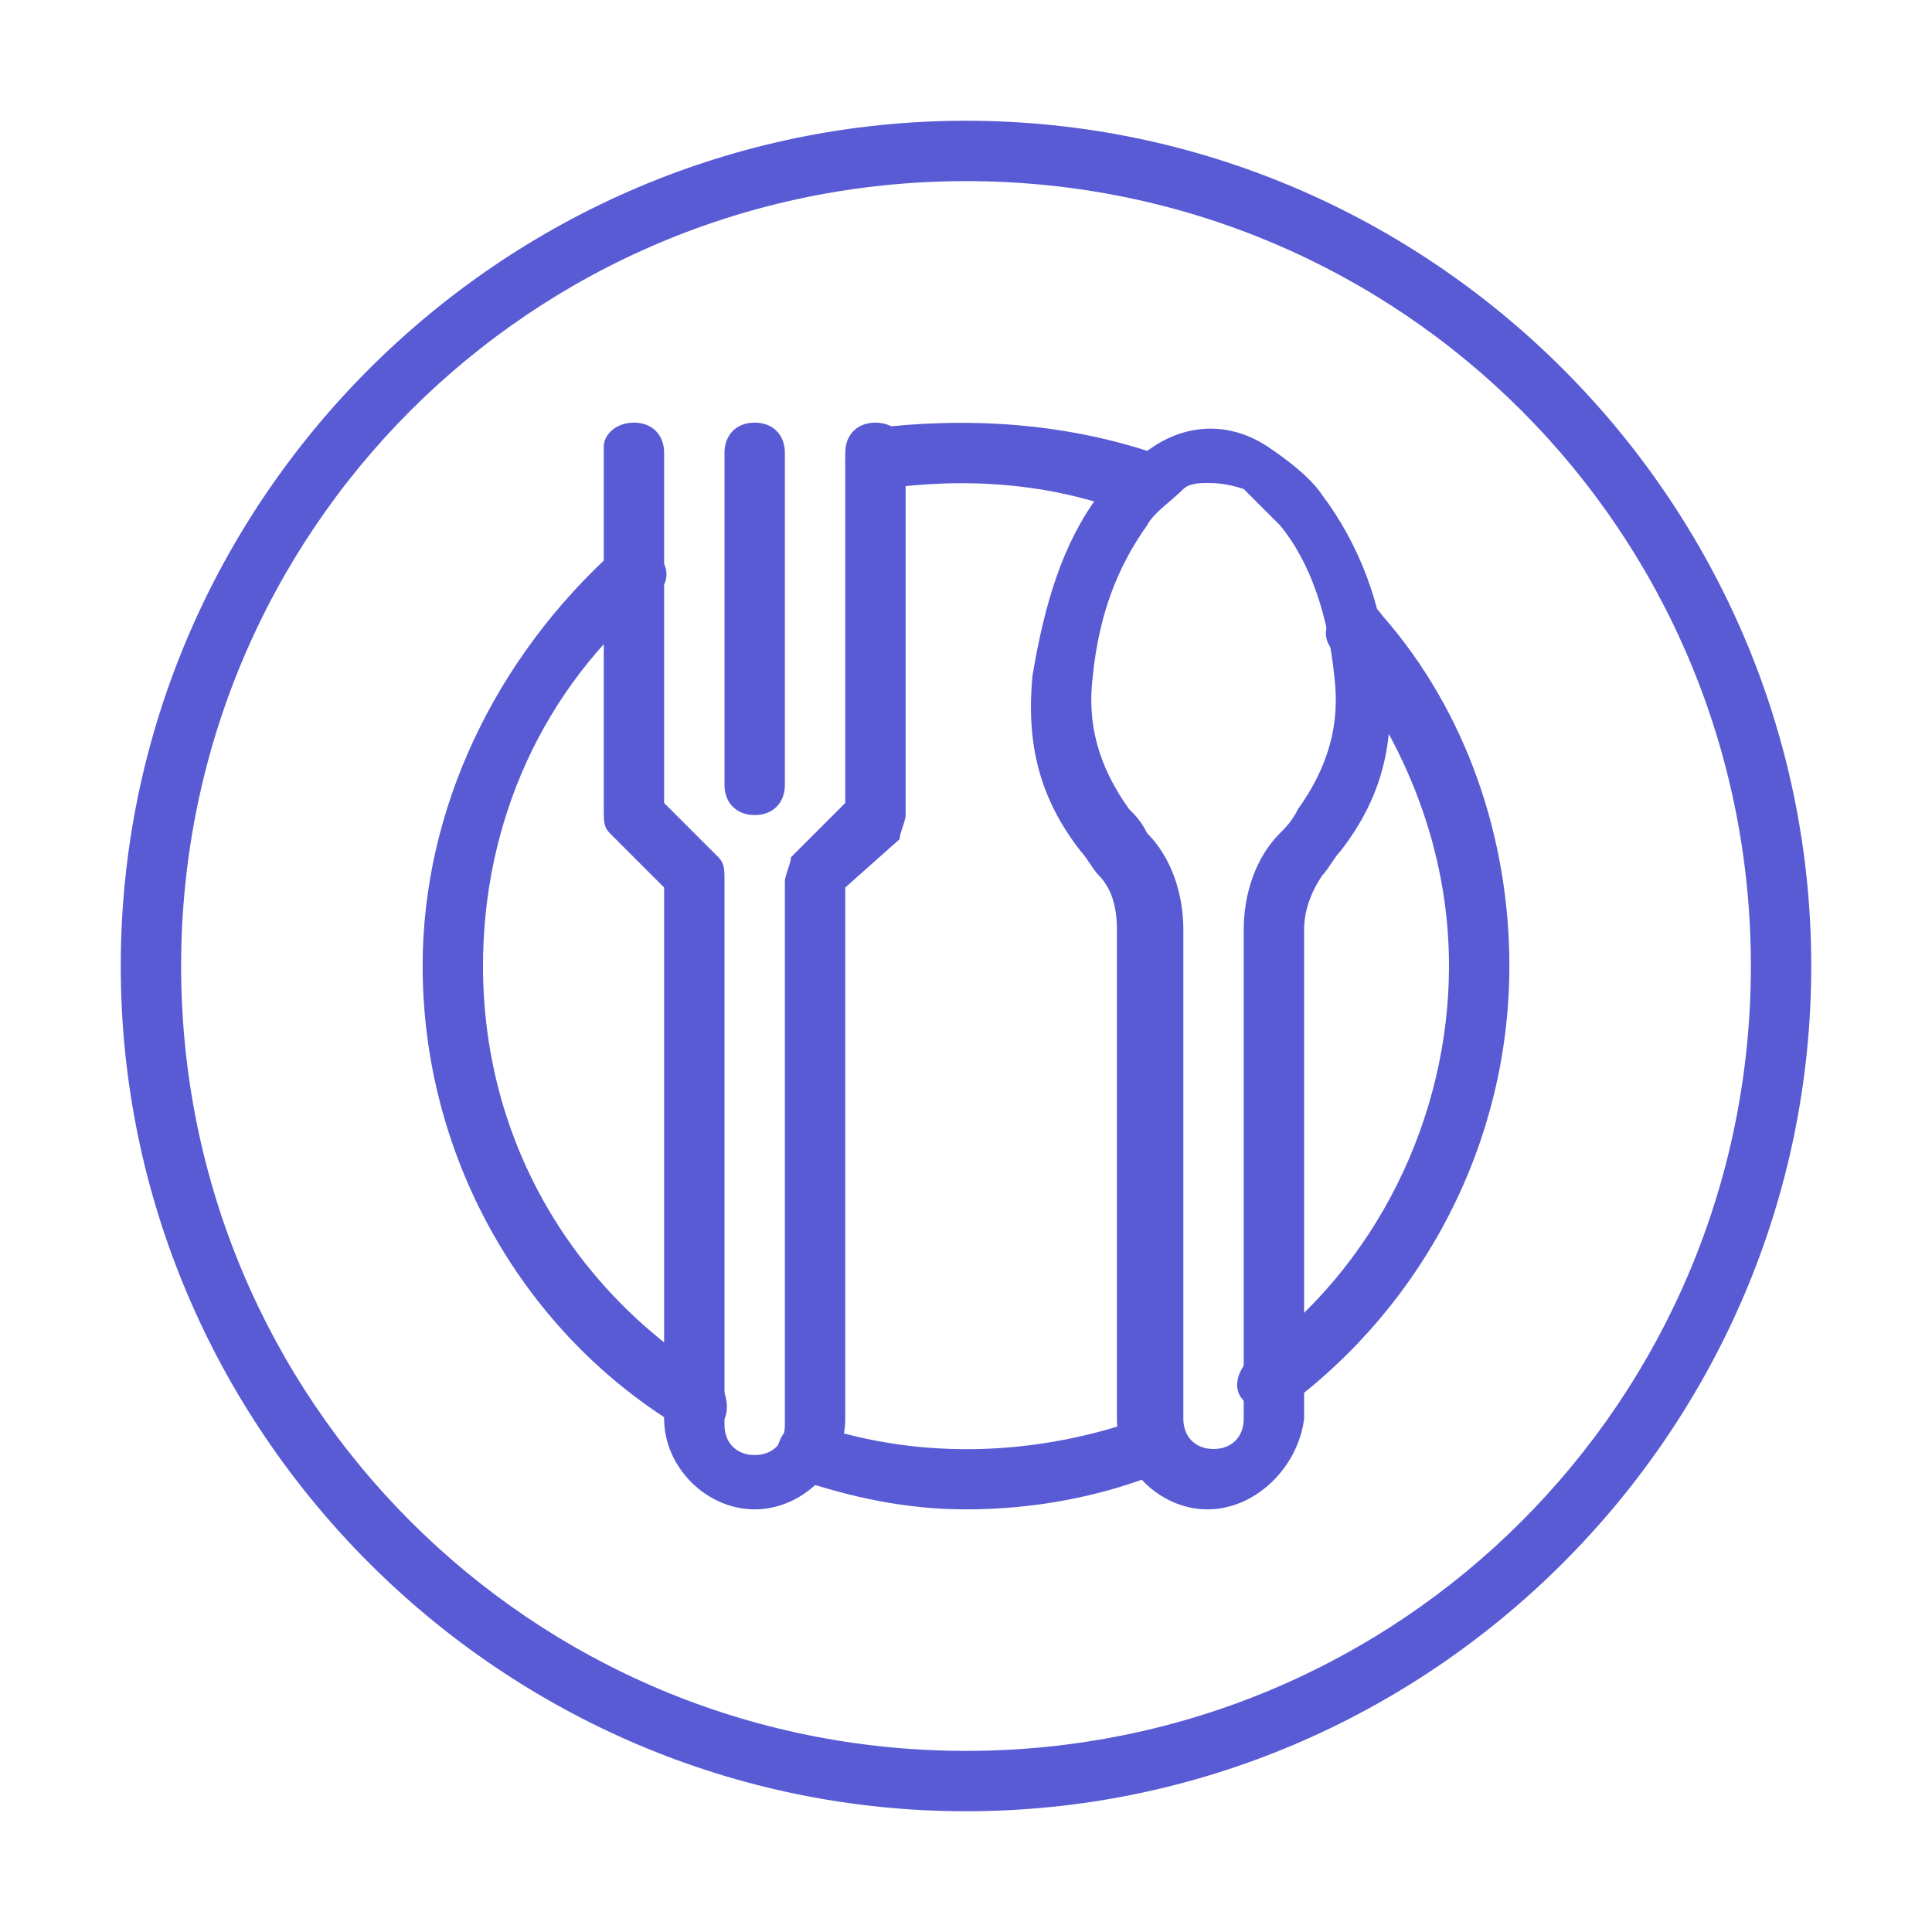<svg xmlns="http://www.w3.org/2000/svg" viewBox="0 0 32 32"><path fill="#595bd4" d="M16 30C8.3 30 2 23.7 2 16S8.3 2 16 2s14 6.3 14 14-6.3 14-14 14zm0-27C8.8 3 3 8.8 3 16s5.8 13 13 13 13-5.8 13-13S23.2 3 16 3z" class="color000000 svgShape"/><path fill="#595bd4" d="M16 25c-1 0-1.9-.2-2.8-.5-.3-.1-.4-.4-.3-.6.1-.3.4-.4.6-.3 1.8.6 3.7.5 5.4-.1.3-.1.5 0 .6.3s0 .5-.3.6c-1 .4-2.1.6-3.2.6zM21 23.4c-.2 0-.3-.1-.4-.2-.2-.2-.1-.5.1-.7 2.1-1.5 3.3-4 3.3-6.5 0-1.9-.7-3.7-1.9-5.2-.2-.2-.2-.5.1-.7.2-.2.5-.2.7.1 1.4 1.6 2.1 3.7 2.1 5.8 0 2.9-1.4 5.6-3.7 7.3-.1 0-.2.1-.3.1zM18.9 8.5h-.2c-1.3-.5-2.7-.6-4.1-.4-.3 0-.5-.1-.6-.4 0-.3.1-.5.4-.6 1.6-.2 3.2-.1 4.7.4.3.1.4.4.3.6-.1.3-.3.4-.5.4zM11.5 23.7c-.1 0-.2 0-.3-.1C8.6 22 7 19.1 7 16c0-2.6 1.2-5.1 3.2-6.9.2-.1.5-.1.7.1.2.2.2.5-.1.7C9 11.4 8 13.6 8 16c0 2.8 1.4 5.3 3.8 6.8.2.1.3.5.2.7-.2.1-.3.2-.5.2zM12.5 13.5c-.3 0-.5-.2-.5-.5V7.5c0-.3.2-.5.5-.5s.5.2.5.5V13c0 .3-.2.5-.5.5z" class="color000000 svgShape"/><path fill="#595bd4" d="M12.5 25c-.8 0-1.5-.7-1.5-1.5v-8.8l-.9-.9c-.1-.1-.1-.2-.1-.4v-6c0-.2.2-.4.5-.4s.5.2.5.5v5.8l.9.9c.1.1.1.2.1.4v9c0 .3.2.5.5.5s.5-.2.5-.5v-9c0-.1.1-.3.1-.4l.9-.9V7.5c0-.3.2-.5.5-.5s.5.2.5.5v6c0 .1-.1.3-.1.4l-.9.8v8.8c0 .8-.7 1.5-1.5 1.5zM20 25c-.8 0-1.5-.7-1.5-1.5v-8.1c0-.4-.1-.7-.3-.9-.1-.1-.2-.3-.3-.4-.7-.9-.9-1.8-.8-2.9.2-1.2.5-2.2 1.1-3 .2-.3.6-.6.9-.8.6-.4 1.3-.4 1.9 0 .3.2.7.5.9.8.6.8 1 1.8 1.1 3 .1 1.1-.1 2-.8 2.9-.1.1-.2.3-.3.4-.2.3-.3.6-.3.9v8.1c-.1.8-.8 1.5-1.6 1.5zm0-17c-.1 0-.3 0-.4.1-.2.2-.5.4-.6.6-.5.7-.8 1.5-.9 2.5-.1.8.1 1.5.6 2.2.1.1.2.2.3.4.4.4.6 1 .6 1.6v8.1c0 .3.2.5.5.5s.5-.2.5-.5v-8.1c0-.6.2-1.2.6-1.6.1-.1.2-.2.3-.4.5-.7.7-1.4.6-2.2-.1-1-.4-1.9-.9-2.5l-.6-.6c-.3-.1-.5-.1-.6-.1z" class="color000000 svgShape"/></svg>
